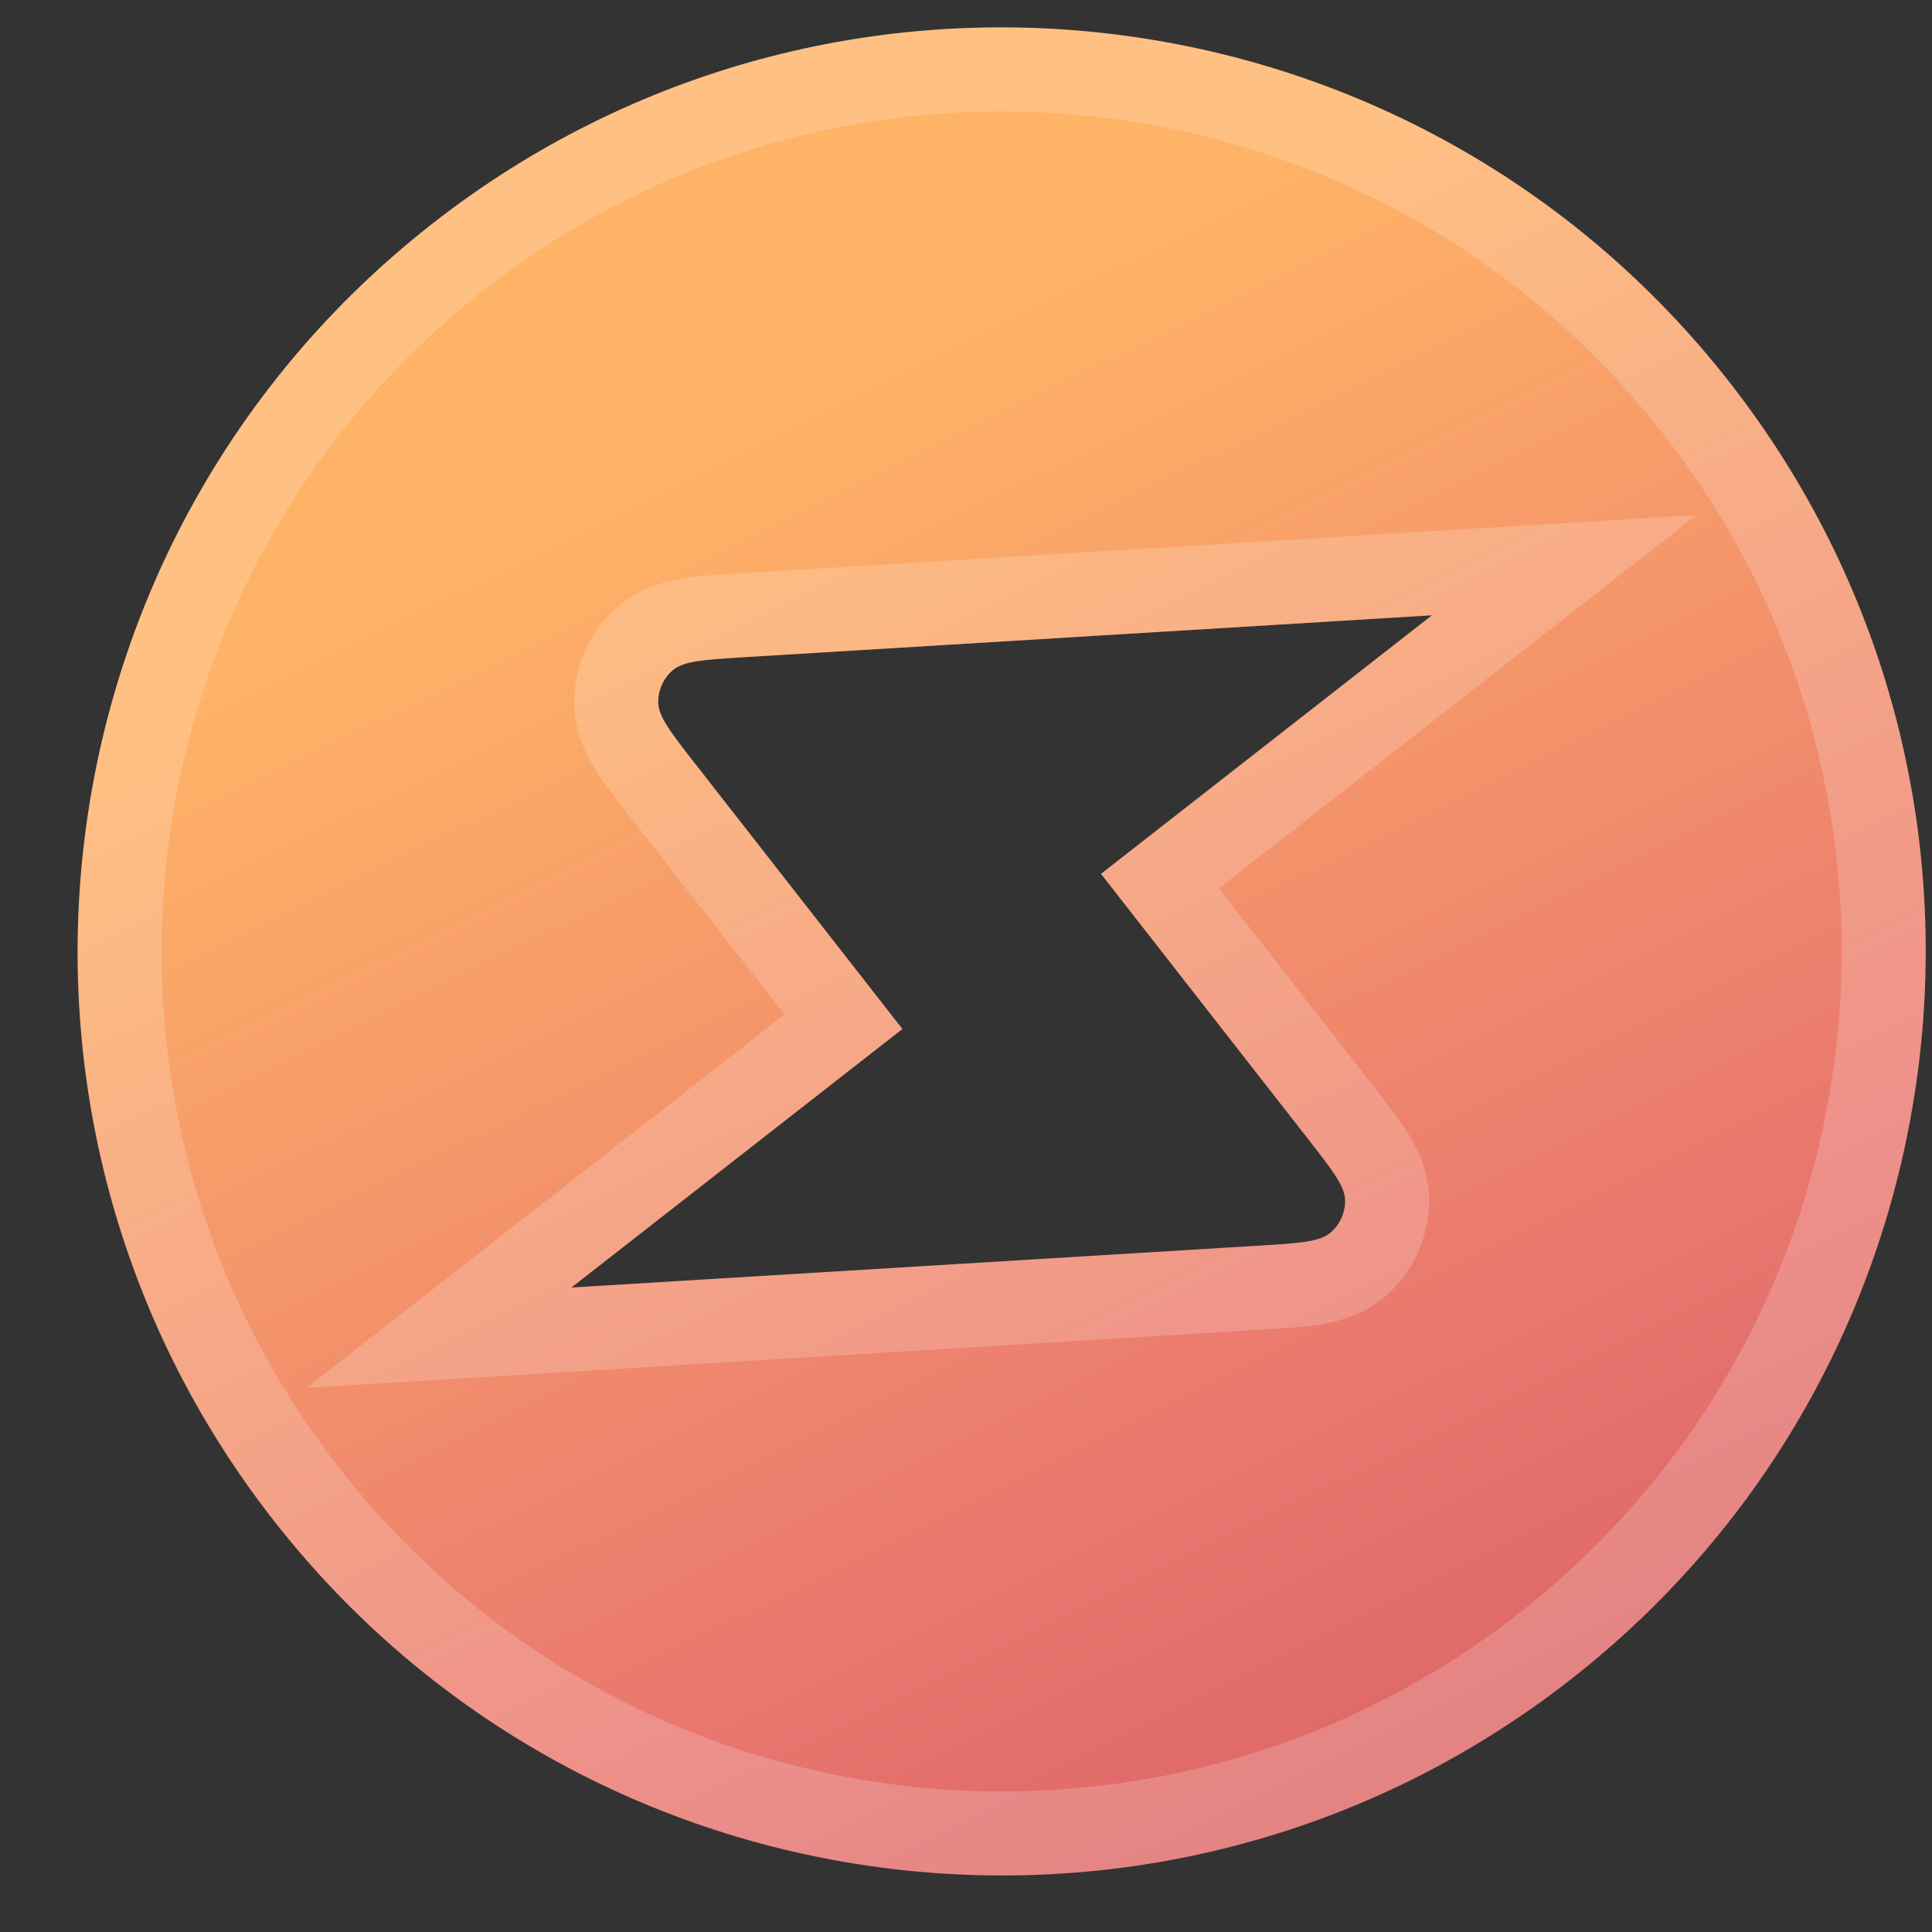 <svg width="23" height="23" viewBox="0 0 23 23" fill="none" xmlns="http://www.w3.org/2000/svg">
<rect x="0" y="0" width="23" height="23" fill="#333333" stroke="none"/>
<path fill-rule="evenodd" clip-rule="evenodd" d="M20.593 4.555C16.853 -0.233 9.94 -1.082 5.153 2.658C0.365 6.398 -0.484 13.311 3.256 18.098C6.996 22.886 13.909 23.735 18.697 19.995C23.484 16.255 24.333 9.342 20.593 4.555ZM8.875 7.823L17.047 7.325L13.107 10.403L15.556 13.539C15.86 13.927 16.012 14.121 16.013 14.29C16.015 14.438 15.952 14.578 15.84 14.674C15.713 14.785 15.467 14.8 14.975 14.83L6.802 15.328L10.743 12.25L8.293 9.114C7.989 8.726 7.838 8.532 7.836 8.363C7.834 8.215 7.897 8.075 8.009 7.979C8.137 7.868 8.383 7.853 8.875 7.823Z" fill="url(#paint0_linear_2186_2518)"/>
<path d="M20.199 4.863C23.769 9.432 22.959 16.031 18.389 19.601C13.819 23.171 7.22 22.36 3.65 17.791C0.08 13.221 0.891 6.622 5.461 3.052C10.03 -0.518 16.629 0.293 20.199 4.863ZM17.016 6.826L8.844 7.324C8.608 7.338 8.396 7.351 8.229 7.377C8.068 7.401 7.857 7.45 7.682 7.601C7.459 7.793 7.333 8.074 7.336 8.368C7.338 8.599 7.443 8.79 7.531 8.927C7.622 9.069 7.753 9.236 7.899 9.422L10.041 12.164L5.226 15.925L6.833 15.827L15.006 15.329C15.241 15.315 15.453 15.302 15.62 15.277C15.781 15.252 15.993 15.203 16.167 15.052C16.39 14.86 16.517 14.579 16.513 14.285C16.511 14.054 16.407 13.863 16.318 13.726C16.227 13.584 16.096 13.418 15.951 13.231L13.809 10.489L18.623 6.728L17.016 6.826Z" stroke="white" stroke-opacity="0.19"/>
<defs>
<linearGradient id="paint0_linear_2186_2518" x1="13.038" y1="2.953" x2="25.44" y2="28.049" gradientUnits="userSpaceOnUse">
<stop stop-color="#FFB366"/>
<stop offset="0.49" stop-color="#E9766F"/>
<stop offset="1" stop-color="#C04350"/>
</linearGradient>
</defs>
</svg>
